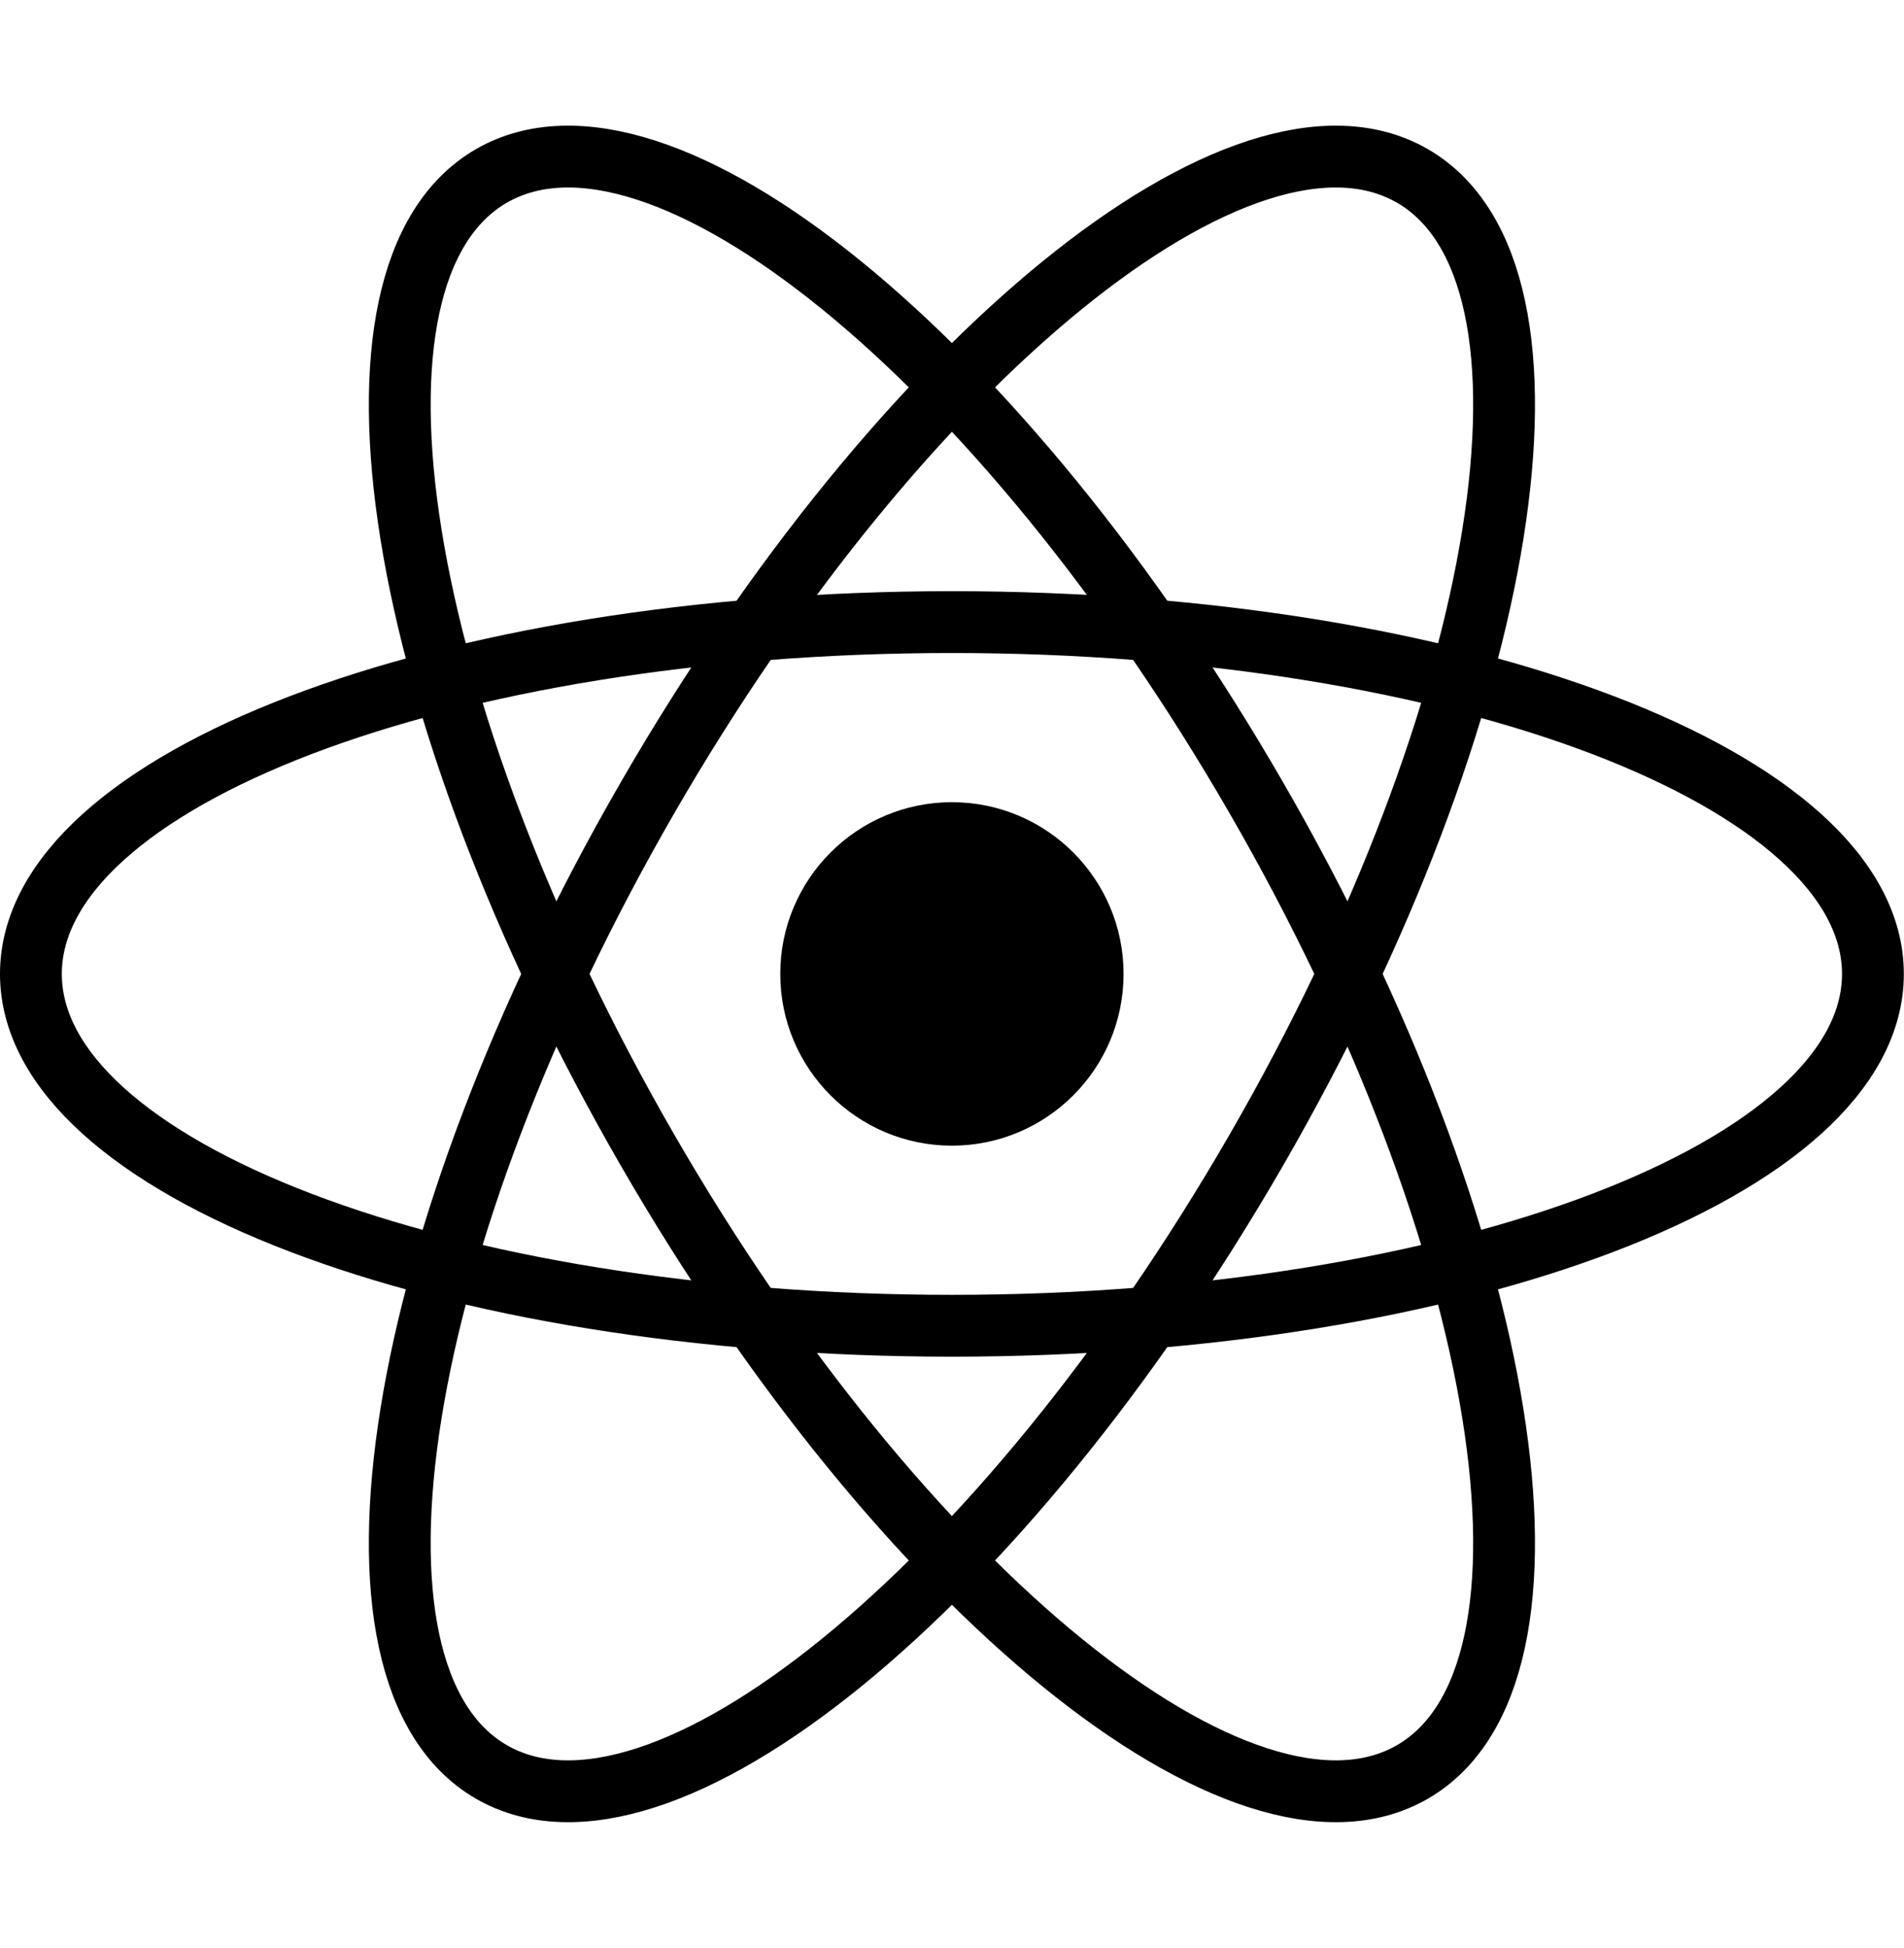 <svg width="616" height="630" viewBox="0 0 616 630" fill="none" xmlns="http://www.w3.org/2000/svg">
<path d="M307.973 370.543C338.642 370.543 363.505 345.675 363.505 315C363.505 284.325 338.642 259.458 307.973 259.458C277.304 259.458 252.442 284.325 252.442 315C252.442 345.675 277.304 370.543 307.973 370.543Z" fill="black"/>
<path d="M307.973 428.794C472.539 428.794 605.946 377.847 605.946 315C605.946 252.153 472.539 201.206 307.973 201.206C143.407 201.206 10 252.153 10 315C10 377.847 143.407 428.794 307.973 428.794Z" stroke="black" stroke-width="20"/>
<path d="M209.444 371.897C291.727 514.443 402.544 604.526 456.96 573.103C511.376 541.68 488.785 400.649 406.502 258.103C324.219 115.557 213.403 25.474 158.987 56.897C104.571 88.32 127.161 229.351 209.444 371.897Z" stroke="black" stroke-width="20"/>
<path d="M209.444 258.103C127.161 400.649 104.57 541.68 158.986 573.103C213.403 604.526 324.219 514.443 406.502 371.897C488.785 229.351 511.376 88.32 456.96 56.897C402.543 25.474 291.727 115.557 209.444 258.103Z" stroke="black" stroke-width="20"/>
</svg>
